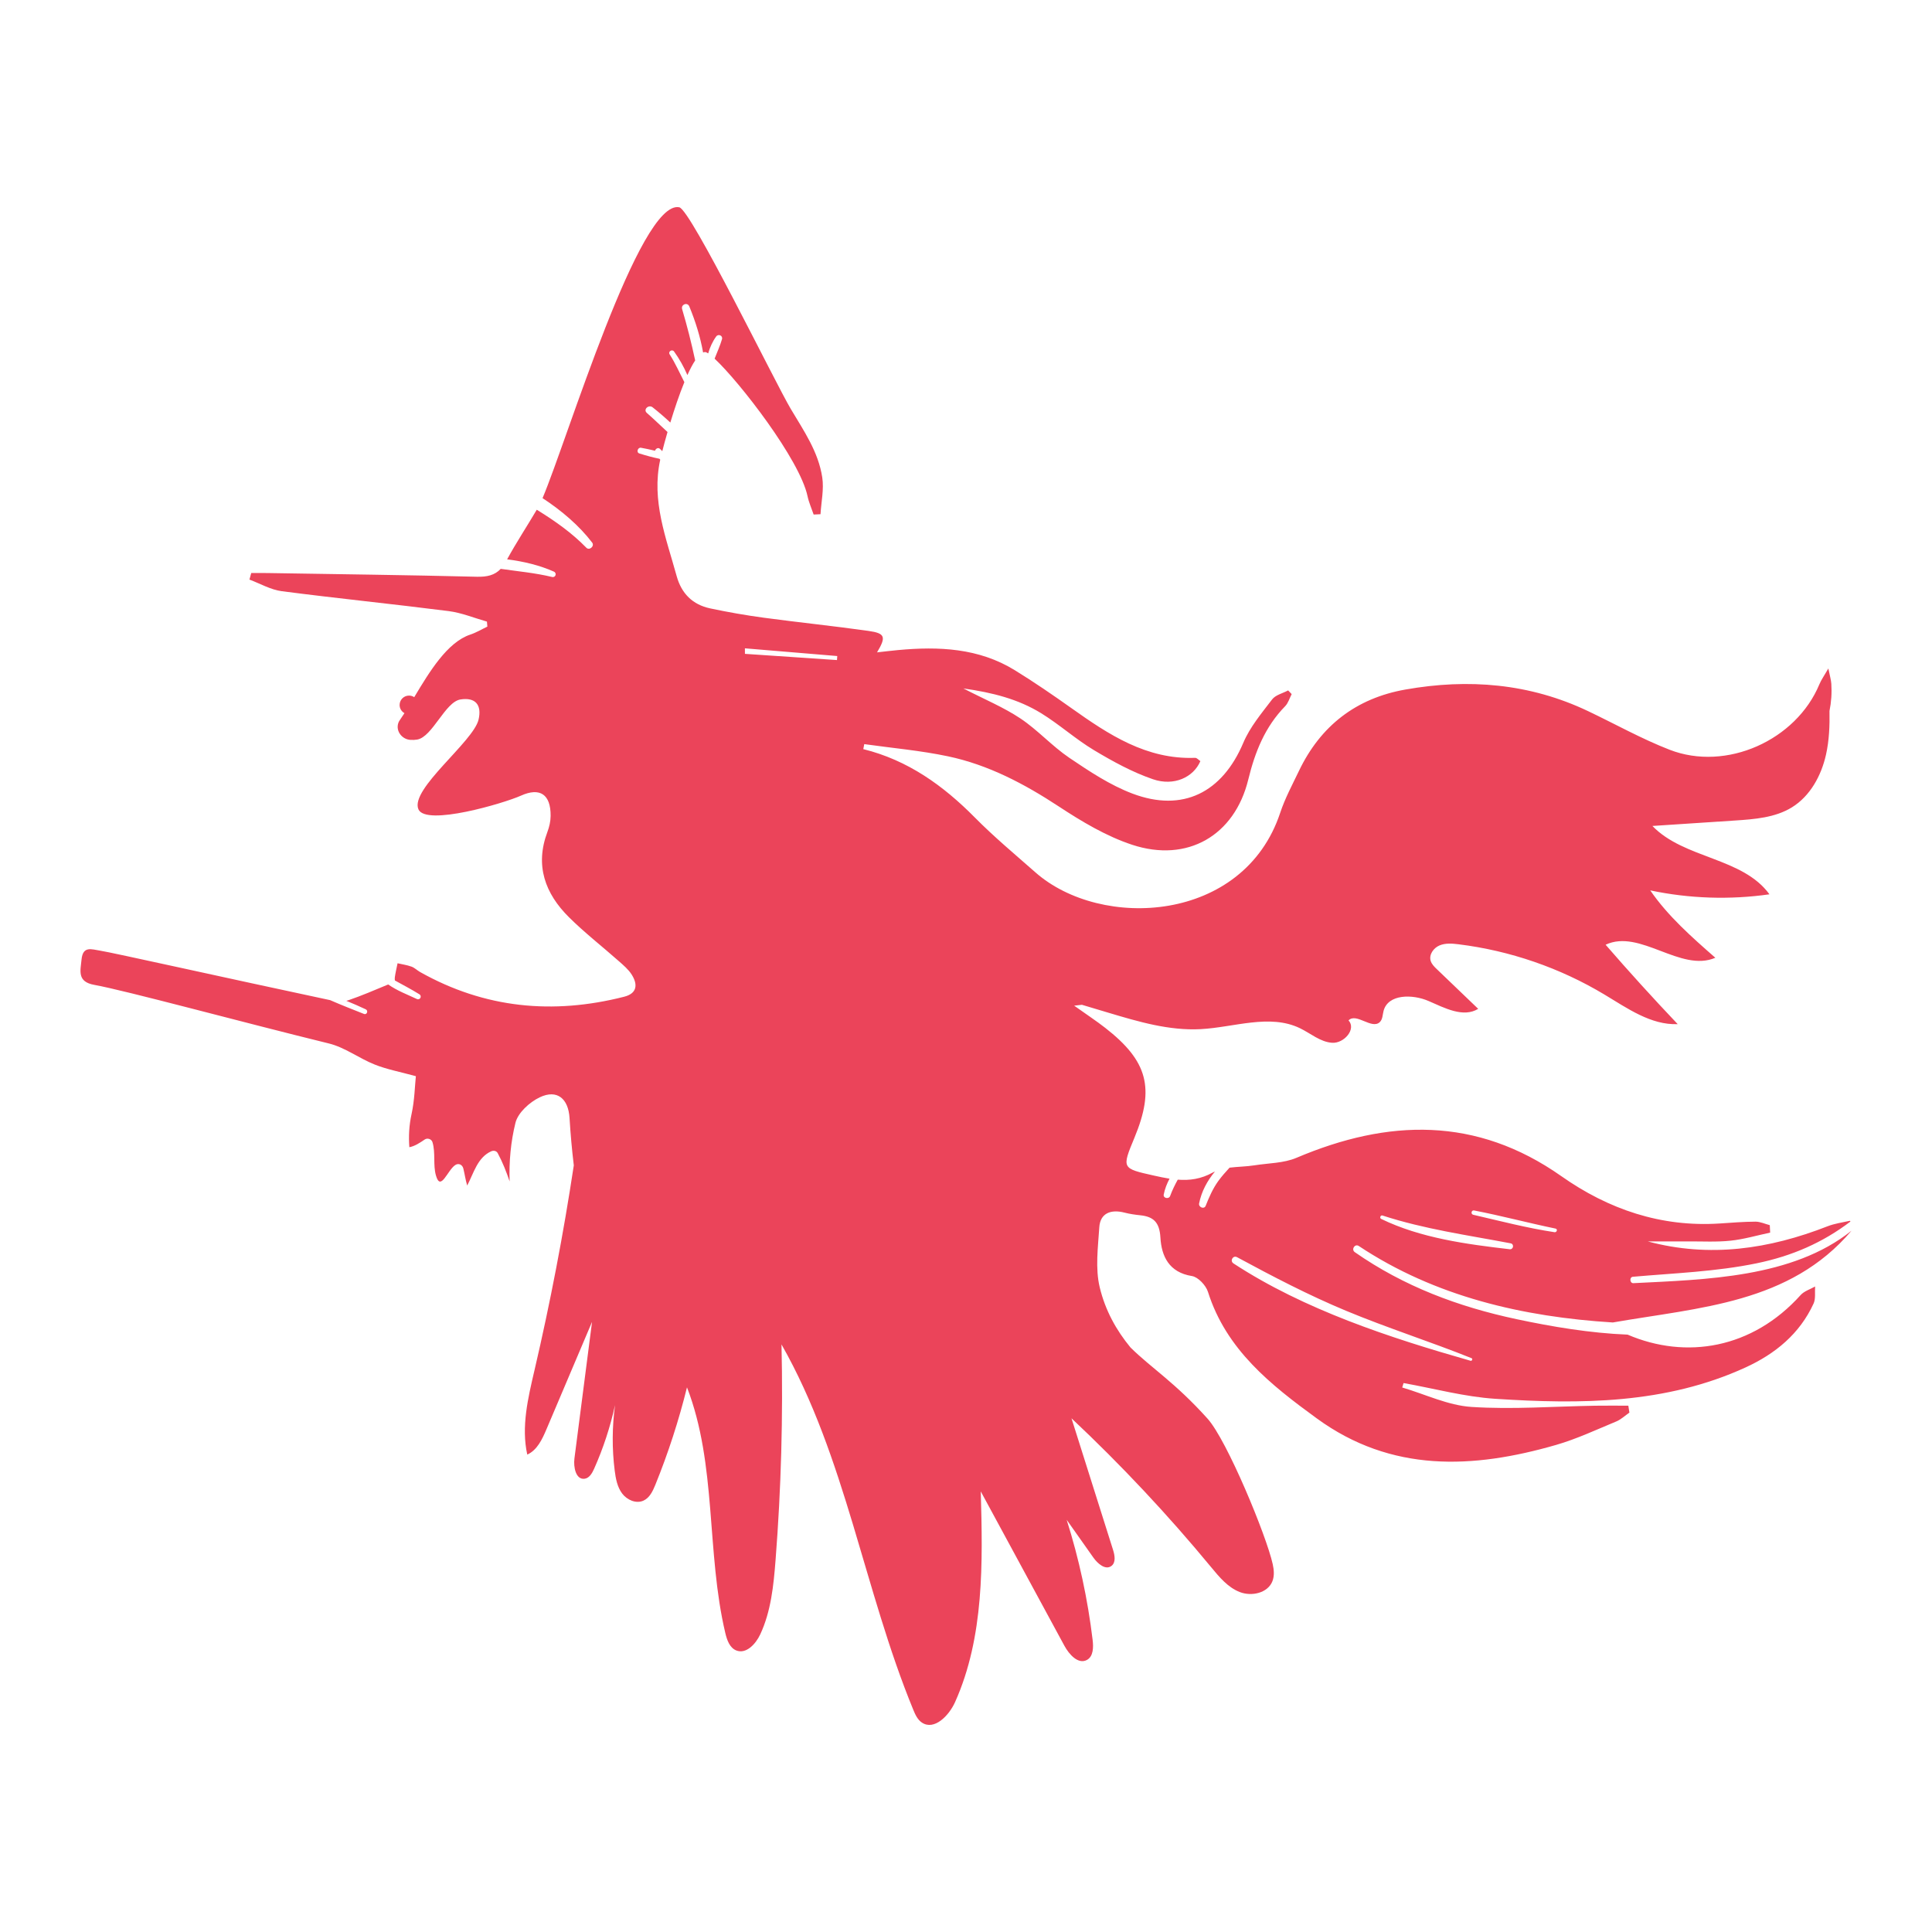 <svg version="1.1" id="Layer_1" xmlns="http://www.w3.org/2000/svg" xmlns:xlink="http://www.w3.org/1999/xlink" x="0px"
     y="0px" viewBox="0 0 1200 1200" enable-background="new 0 0 1200 1200" xml:space="preserve">
<g>
	<g>
		<path fill="#1E1D1D" d="M58.581,611.729c19.4,3.478,91.375,23.076,145.665,36.382c9.997,2.45,18.844,9.279,28.595,13.146
			c7.488,2.97,15.562,4.461,25.461,7.183c-0.637,5.967-0.792,14.941-2.679,23.535c-1.539,7.009-1.886,13.849-1.372,20.569
			c3.172-0.52,6.588-2.73,9.562-4.776c1.668-1.147,4.226-0.296,4.813,1.666c2.003,6.699,0.262,14.03,2.14,20.657
			c2.931,10.345,7.165-3.316,12.004-6.465c2.141-1.393,4.43-0.189,5.015,2.145c0.869,3.468,1.343,7.131,2.402,10.583
			c4.1-7.804,6.361-17.356,14.85-21.233c1.458-0.666,3.292-0.403,4.12,1.138c3.068,5.708,5.35,11.599,7.387,17.536
			c-0.45-12.16,0.717-24.694,3.619-36.404c1.552-6.265,8.782-12.835,15.079-15.833c10.804-5.145,17.791,0.833,18.514,12.863
			c0.595,9.903,1.478,19.704,2.643,29.406c-6.458,42.687-14.593,85.12-24.397,127.165c-4.024,17.257-8.343,35.191-4.503,52.489
			c6.148-2.788,9.29-9.537,11.926-15.751c9.435-22.235,18.871-44.469,28.306-66.704c-3.647,28.277-7.293,56.554-10.939,84.831
			c-0.7,5.428,0.872,13.333,6.298,12.619c2.96-0.39,4.7-3.447,5.917-6.172c5.668-12.696,10.023-25.975,13-39.555
			c-1.828,13.471-1.913,27.178-0.205,40.665c0.634,5,1.596,10.179,4.616,14.215c3.019,4.035,8.672,6.524,13.26,4.437
			c3.849-1.751,5.811-5.988,7.4-9.906c7.966-19.652,14.529-39.872,19.623-60.455c18.619,48.137,11.909,102.318,23.788,152.545
			c1.024,4.331,2.674,9.208,6.804,10.868c6.128,2.462,12.087-3.958,14.887-9.939c6.693-14.298,8.297-30.378,9.526-46.117
			c3.48-44.571,4.713-89.317,3.694-134.012c39.826,70.003,51.19,152.387,81.829,226.87c1.239,3.011,2.646,6.18,5.349,7.993
			c7.687,5.156,16.853-4.277,20.637-12.724c18.121-40.459,17.2-86.524,15.95-130.838c17.314,31.954,34.629,63.908,51.943,95.861
			c2.945,5.434,8.639,11.786,14.042,8.784c3.985-2.213,4.043-7.833,3.502-12.359c-3.029-25.318-8.435-50.351-16.124-74.663
			c5.521,7.817,11.043,15.635,16.565,23.452c2.666,3.774,7.482,7.982,11.2,5.238c2.9-2.139,2.114-6.599,1.029-10.035
			c-8.602-27.233-17.203-54.466-25.805-81.698c30.825,28.971,59.823,59.886,86.762,92.501c5.048,6.111,10.36,12.534,17.743,15.417
			c7.383,2.884,17.419,0.641,20.3-6.743c1.306-3.347,0.948-7.109,0.174-10.617c-3.892-17.641-28.37-76.886-40.45-90.319
			c-20.35-22.63-34.888-31.387-47.884-44.228c-8.836-10.728-15.63-22.938-19.101-37.316c-2.851-11.81-1.079-24.92-0.271-37.365
			c0.565-8.711,7.118-11.287,15.688-9.074c3.182,0.822,6.446,1.295,9.715,1.634c8.25,0.854,12.007,4.342,12.555,13.844
			c0.666,11.564,5.327,21.651,19.585,23.911c3.829,0.607,8.668,5.768,9.948,9.818c11.377,35.973,39.014,57.778,67.636,78.634
			c46.275,33.719,96.906,31.355,148.564,16.446c12.8-3.694,25.02-9.457,37.384-14.567c2.978-1.23,5.467-3.645,8.181-5.515
			l-0.669-4.299c-6.812,0-13.625-0.093-20.435,0.017c-25.683,0.414-51.465,2.421-77.009,0.757
			c-14.532-0.946-28.676-7.852-42.995-12.073c0.28-0.918,0.559-1.836,0.84-2.754c18.977,3.375,37.837,8.542,56.952,9.781
			c52.924,3.434,105.751,3.298,155.471-19.486c18.408-8.435,33.569-20.81,42.234-39.666c1.397-3.041,0.693-7.049,0.959-10.609
			c-3.034,1.742-6.775,2.849-8.997,5.321c-30.066,33.432-71.224,40.097-107.478,24.58c-23.335-0.942-46.843-4.9-68.996-9.613
			c-36.148-7.691-70.009-20.381-100.431-41.608c-2.406-1.678,0.037-5.453,2.489-3.823c47.417,31.511,102.123,44.038,157.778,47.492
			c53.91-9.401,109.906-11.757,148.24-56.991c-36.666,29.341-90.754,30.298-135.476,32.579c-2.252,0.115-2.585-3.771-0.309-3.971
			c25.646-2.252,51.566-3.154,76.849-8.36c22.057-4.542,41.045-12.842,58.278-25.944c-0.091-0.15-0.177-0.293-0.285-0.47
			c-4.683,1.043-9.521,1.692-13.938,3.418c-36.233,14.16-73.207,19.72-111.67,9.398c8.334,0,16.669,0.034,25.002-0.009
			c8.814-0.047,17.695,0.475,26.421-0.442c8.285-0.87,16.407-3.28,24.601-5.013l-0.225-4.632c-2.966-0.768-5.935-2.188-8.898-2.176
			c-7.39,0.029-14.781,0.65-22.165,1.135c-36.435,2.394-69.139-8.784-98.385-29.368c-52.835-37.186-107.6-35.582-164.537-11.417
			c-7.944,3.372-17.378,3.274-26.14,4.667c-4.983,0.793-10.375,0.82-15.426,1.45c-2.463,2.682-4.894,5.391-7.037,8.357
			c-3.389,4.691-5.669,9.991-7.804,15.34c-0.947,2.372-4.524,0.856-4.064-1.487c1.471-7.494,5.078-14.076,9.834-19.819
			c-0.395,0.186-0.811,0.332-1.191,0.545c-7.512,4.208-14.695,5.081-21.914,4.517c-1.815,3.264-3.443,6.628-4.739,10.149
			c-0.783,2.126-4.446,1.425-3.976-0.923c0.705-3.524,1.988-6.758,3.61-9.834c-3.181-0.501-6.385-1.189-9.644-1.919
			c-20.063-4.493-20.091-4.367-12.127-23.586c12.718-30.692,8.279-47.56-18.158-68.168c-5.514-4.299-11.377-8.15-19.313-13.797
			c1.813-0.189,3.387-0.373,4.826-0.541c5.493,1.645,10.985,3.289,16.478,4.933c18.655,5.585,37.766,11.229,57.211,10.194
			c20.846-1.11,42.903-9.66,61.705-0.59c6.652,3.208,12.635,8.563,20.003,9.059c7.368,0.497,15.19-8.46,10.203-13.906
			c4.853-4.987,14.445,5.891,19.435,1.041c1.789-1.738,1.687-4.573,2.329-6.983c2.797-10.501,17.973-10.428,27.94-6.096
			c9.967,4.331,21.569,10.556,30.828,4.866c-8.582-8.231-17.164-16.462-25.745-24.693c-1.554-1.491-3.169-3.078-3.784-5.142
			c-1.149-3.856,1.79-7.986,5.498-9.548c3.707-1.563,7.912-1.201,11.905-0.707c31.898,3.945,62.944,14.644,90.501,31.188
			c14.262,8.562,28.919,19.063,45.541,18.406c-15.295-16.103-30.227-32.551-44.78-49.327c21.311-10.043,46.505,17.375,68.161,8.1
			c-14.63-12.825-29.421-25.83-40.443-41.863c24.286,5.132,49.473,5.964,74.045,2.445c-16.688-23.003-52.97-21.992-72.694-42.451
			c17.122-1.129,34.245-2.258,51.367-3.386c12.166-0.802,24.879-1.772,35.259-8.165c11.356-6.995,18.261-19.674,21.183-32.687
			c2-8.906,2.344-18.046,2.178-27.2c1.113-5.444,1.513-11.118,1.133-16.917c-0.153-2.327-0.876-4.618-1.84-9.47
			c-2.66,4.646-4.437,7.097-5.564,9.816c-14.42,34.793-57.836,54.348-93.037,40.673c-17.346-6.739-33.734-15.937-50.586-23.96
			c-36.328-17.296-74.429-20.352-113.554-13.427c-30.59,5.414-52.664,22.492-66.09,50.542c-4.103,8.573-8.666,17.045-11.642,26.02
			C772.45,573.304,684,577.868,643.124,541.849c-12.691-11.183-25.736-22.048-37.608-34.058
			c-19.676-19.907-41.644-35.649-69.307-42.498c0.2-1.036,0.4-2.071,0.6-3.106c17.336,2.449,34.869,3.966,51.963,7.567
			c25.103,5.287,47.436,17.074,68.891,31.171c14.289,9.389,29.495,18.498,45.587,23.795c34.215,11.262,63.575-5.686,72.074-40.522
			c4.208-17.247,10.422-32.77,22.924-45.577c1.905-1.952,2.718-4.971,4.035-7.496l-2.188-2.298
			c-3.384,1.812-7.834,2.811-9.953,5.589c-6.54,8.576-13.761,17.165-17.896,26.943c-13.048,30.853-37.541,43.392-68.848,31.56
			c-13.893-5.251-26.753-13.805-39.178-22.199c-10.75-7.262-19.636-17.298-30.427-24.484c-10.44-6.953-22.26-11.834-35.424-18.632
			c18.202,2.566,34.077,6.648,48.24,15.345c11.375,6.985,21.435,16.129,32.876,22.985c11.665,6.99,23.85,13.679,36.642,18.065
			c13.09,4.488,25.186-1.239,29.45-11.249c-1.037-0.683-2.17-2.086-3.25-2.046c-30.263,1.132-53.715-14.442-76.91-30.914
			c-11.479-8.151-23.114-16.133-35.096-23.513c-22.43-13.816-47.269-14.851-72.587-12.504c-4.148,0.385-8.283,0.898-12.983,1.414
			c5.772-9.642,5.093-11.851-5.366-13.329c-21.623-3.057-43.365-5.272-65.01-8.19c-11.142-1.502-22.25-3.453-33.249-5.785
			c-10.927-2.317-17.854-9.209-20.856-20.133c-6.494-23.634-15.788-46.651-10.184-72.241c-0.154-0.181-0.297-0.374-0.45-0.557
			c-4.218-0.85-8.371-1.998-12.544-3.309c-2.037-0.64-0.977-3.885,1.054-3.534c2.922,0.504,5.813,1.17,8.701,1.848
			c0.43-1.298,1.945-2.268,3.13-1.11c0.464,0.455,0.923,0.917,1.385,1.375c0.816-3.189,1.927-7.304,3.249-11.884
			c-4.287-3.929-8.428-8.008-12.828-11.846c-2.474-2.158,1.129-5.444,3.586-3.496c3.791,3.004,7.456,6.156,10.988,9.448
			c2.511-8.264,5.537-17.338,8.713-25.078c-2.989-5.777-5.596-11.763-9.123-17.243c-1.146-1.779,1.52-3.48,2.748-1.777
			c3.324,4.608,6.009,9.473,8.263,14.613c1.607-3.558,3.231-6.691,4.828-9.095c-2.295-10.728-4.967-21.297-8.095-31.841
			c-0.862-2.906,3.258-4.572,4.444-1.706c3.806,9.202,6.816,18.812,8.574,28.631c0.416-0.166,0.828-0.283,1.231-0.287
			c0.441-0.004,1.101,0.3,1.922,0.836c1.079-3.75,2.707-7.377,4.975-10.506c1.317-1.817,4.262-0.562,3.609,1.687
			c-1.198,4.119-3.032,8.07-4.592,12.094c15.412,14.345,52.864,62.61,57.721,85.419c0.829,3.894,2.513,7.606,3.8,11.402l4.254-0.217
			c0.452-7.629,2.21-15.456,1.087-22.845c-2.42-15.921-11.424-28.889-19.604-42.629c-9.612-16.145-61.995-123.7-69.209-125.16
			c-24.659-4.99-69.575,144.525-84.921,180.654c11.845,7.737,22.93,17.225,30.817,27.623c1.648,2.173-1.709,5.144-3.635,3.164
			c-8.962-9.21-19.303-16.48-30.167-23.214c-0.201-0.124-0.404-0.245-0.605-0.369c-6.075,10.312-12.692,20.323-18.419,30.815
			c10.086,1.257,20.227,3.689,29.022,7.606c2.069,0.921,1.105,3.875-1.113,3.34c-10.525-2.538-21.252-3.496-31.875-5.031
			c-3.74,3.965-8.502,5.05-14.859,4.894c-43.324-1.065-86.66-1.597-129.993-2.301c-3.368-0.055-6.738-0.007-10.108-0.007
			c-0.372,1.359-0.744,2.717-1.116,4.076c6.681,2.48,13.185,6.317,20.072,7.211c34.501,4.483,69.133,7.953,103.646,12.356
			c8.078,1.03,15.872,4.287,23.795,6.527c0.129,1.554,0.13,1.562,0.259,3.115c-3.53,1.674-6.932,3.736-10.613,4.957
			c-14.293,4.74-25.359,23.104-34.809,38.863c-0.927-0.62-2.04-0.983-3.239-0.983c-3.224,0-5.838,2.614-5.838,5.838
			c0,2.19,1.22,4.076,3.005,5.075c-1.038,1.627-2.06,3.172-3.066,4.599c-0.32,0.454-0.564,0.962-0.749,1.512
			c-1.712,5.069,2.331,10.257,7.676,10.499c1.374,0.062,2.73,0.024,4.053-0.207c9.521-1.665,17.346-23.412,26.886-24.909
			c9.2-1.443,13.359,3.268,11.244,12.463c-3.168,13.772-42.747,43.216-37.374,55.744c4.57,10.653,53.17-3.736,63.711-8.475
			c11.757-5.285,18.52-0.802,18.408,12.578c-0.029,3.421-0.806,6.797-2.01,10c-7.825,20.818-1.447,38.213,13.401,52.95
			c9.733,9.66,20.642,18.129,30.927,27.242c2.885,2.556,5.975,5.149,8.006,8.341c3.895,6.122,3.501,11.721-4.659,13.799
			c-44.19,11.25-86.59,7.223-126.712-15.33c-1.838-1.033-3.415-2.66-5.349-3.363c-2.776-1.01-5.768-1.425-8.667-2.094
			c-0.585,2.894-1.288,5.772-1.702,8.69c-0.104,0.731-0.036,1.477,0.044,2.001c5.088,2.83,10.272,5.493,15.211,8.583
			c1.808,1.131,0.375,3.838-1.571,2.927c-6.078-2.845-12.33-5.18-17.799-9.038c-8.518,3.535-16.591,7.029-24.865,9.841
			c-0.374,0.127-0.763,0.227-1.157,0.315c4.06,1.668,8.095,3.394,12.062,5.276c1.766,0.838,0.75,3.605-1.111,2.866
			c-7.031-2.793-14.081-5.534-21.007-8.567c-0.046-0.01-0.093-0.018-0.139-0.028c-65.443-13.935-135.432-29.596-142.712-30.704
			c-5.246-0.799-10.706-3.142-11.541,5.467C49.971,602.975,47.763,609.789,58.581,611.729z M965.535,765.335
			c-17.04-2.576-33.707-6.933-50.478-10.819c-1.706-0.395-1.193-3.008,0.536-2.674c16.962,3.277,33.648,7.756,50.565,11.247
			C967.651,763.398,966.983,765.555,965.535,765.335z M858.694,754.976c26.154,8.522,52.671,12.142,79.575,17.273
			c2.362,0.45,1.781,3.947-0.592,3.672c-26.752-3.102-55.355-6.933-79.814-18.84C856.716,756.522,857.456,754.573,858.694,754.976z
			 M768.37,780.868c22.19,11.995,44.404,23.597,67.715,33.295c25.652,10.672,52.139,19.091,77.908,29.423
			c0.915,0.367,0.326,1.876-0.613,1.608c-50.145-14.289-103.362-31.736-147.259-60.471
			C763.721,783.151,765.832,779.496,768.37,780.868z M520.042,407.478l-0.184,2.498c-19.055-1.286-38.11-2.572-57.166-3.858
			c-0.006-1.144-0.012-2.288-0.018-3.432C481.797,404.282,500.92,405.88,520.042,407.478z"
          style="fill: #eb445a;"></path>
	</g>
</g>
</svg>
